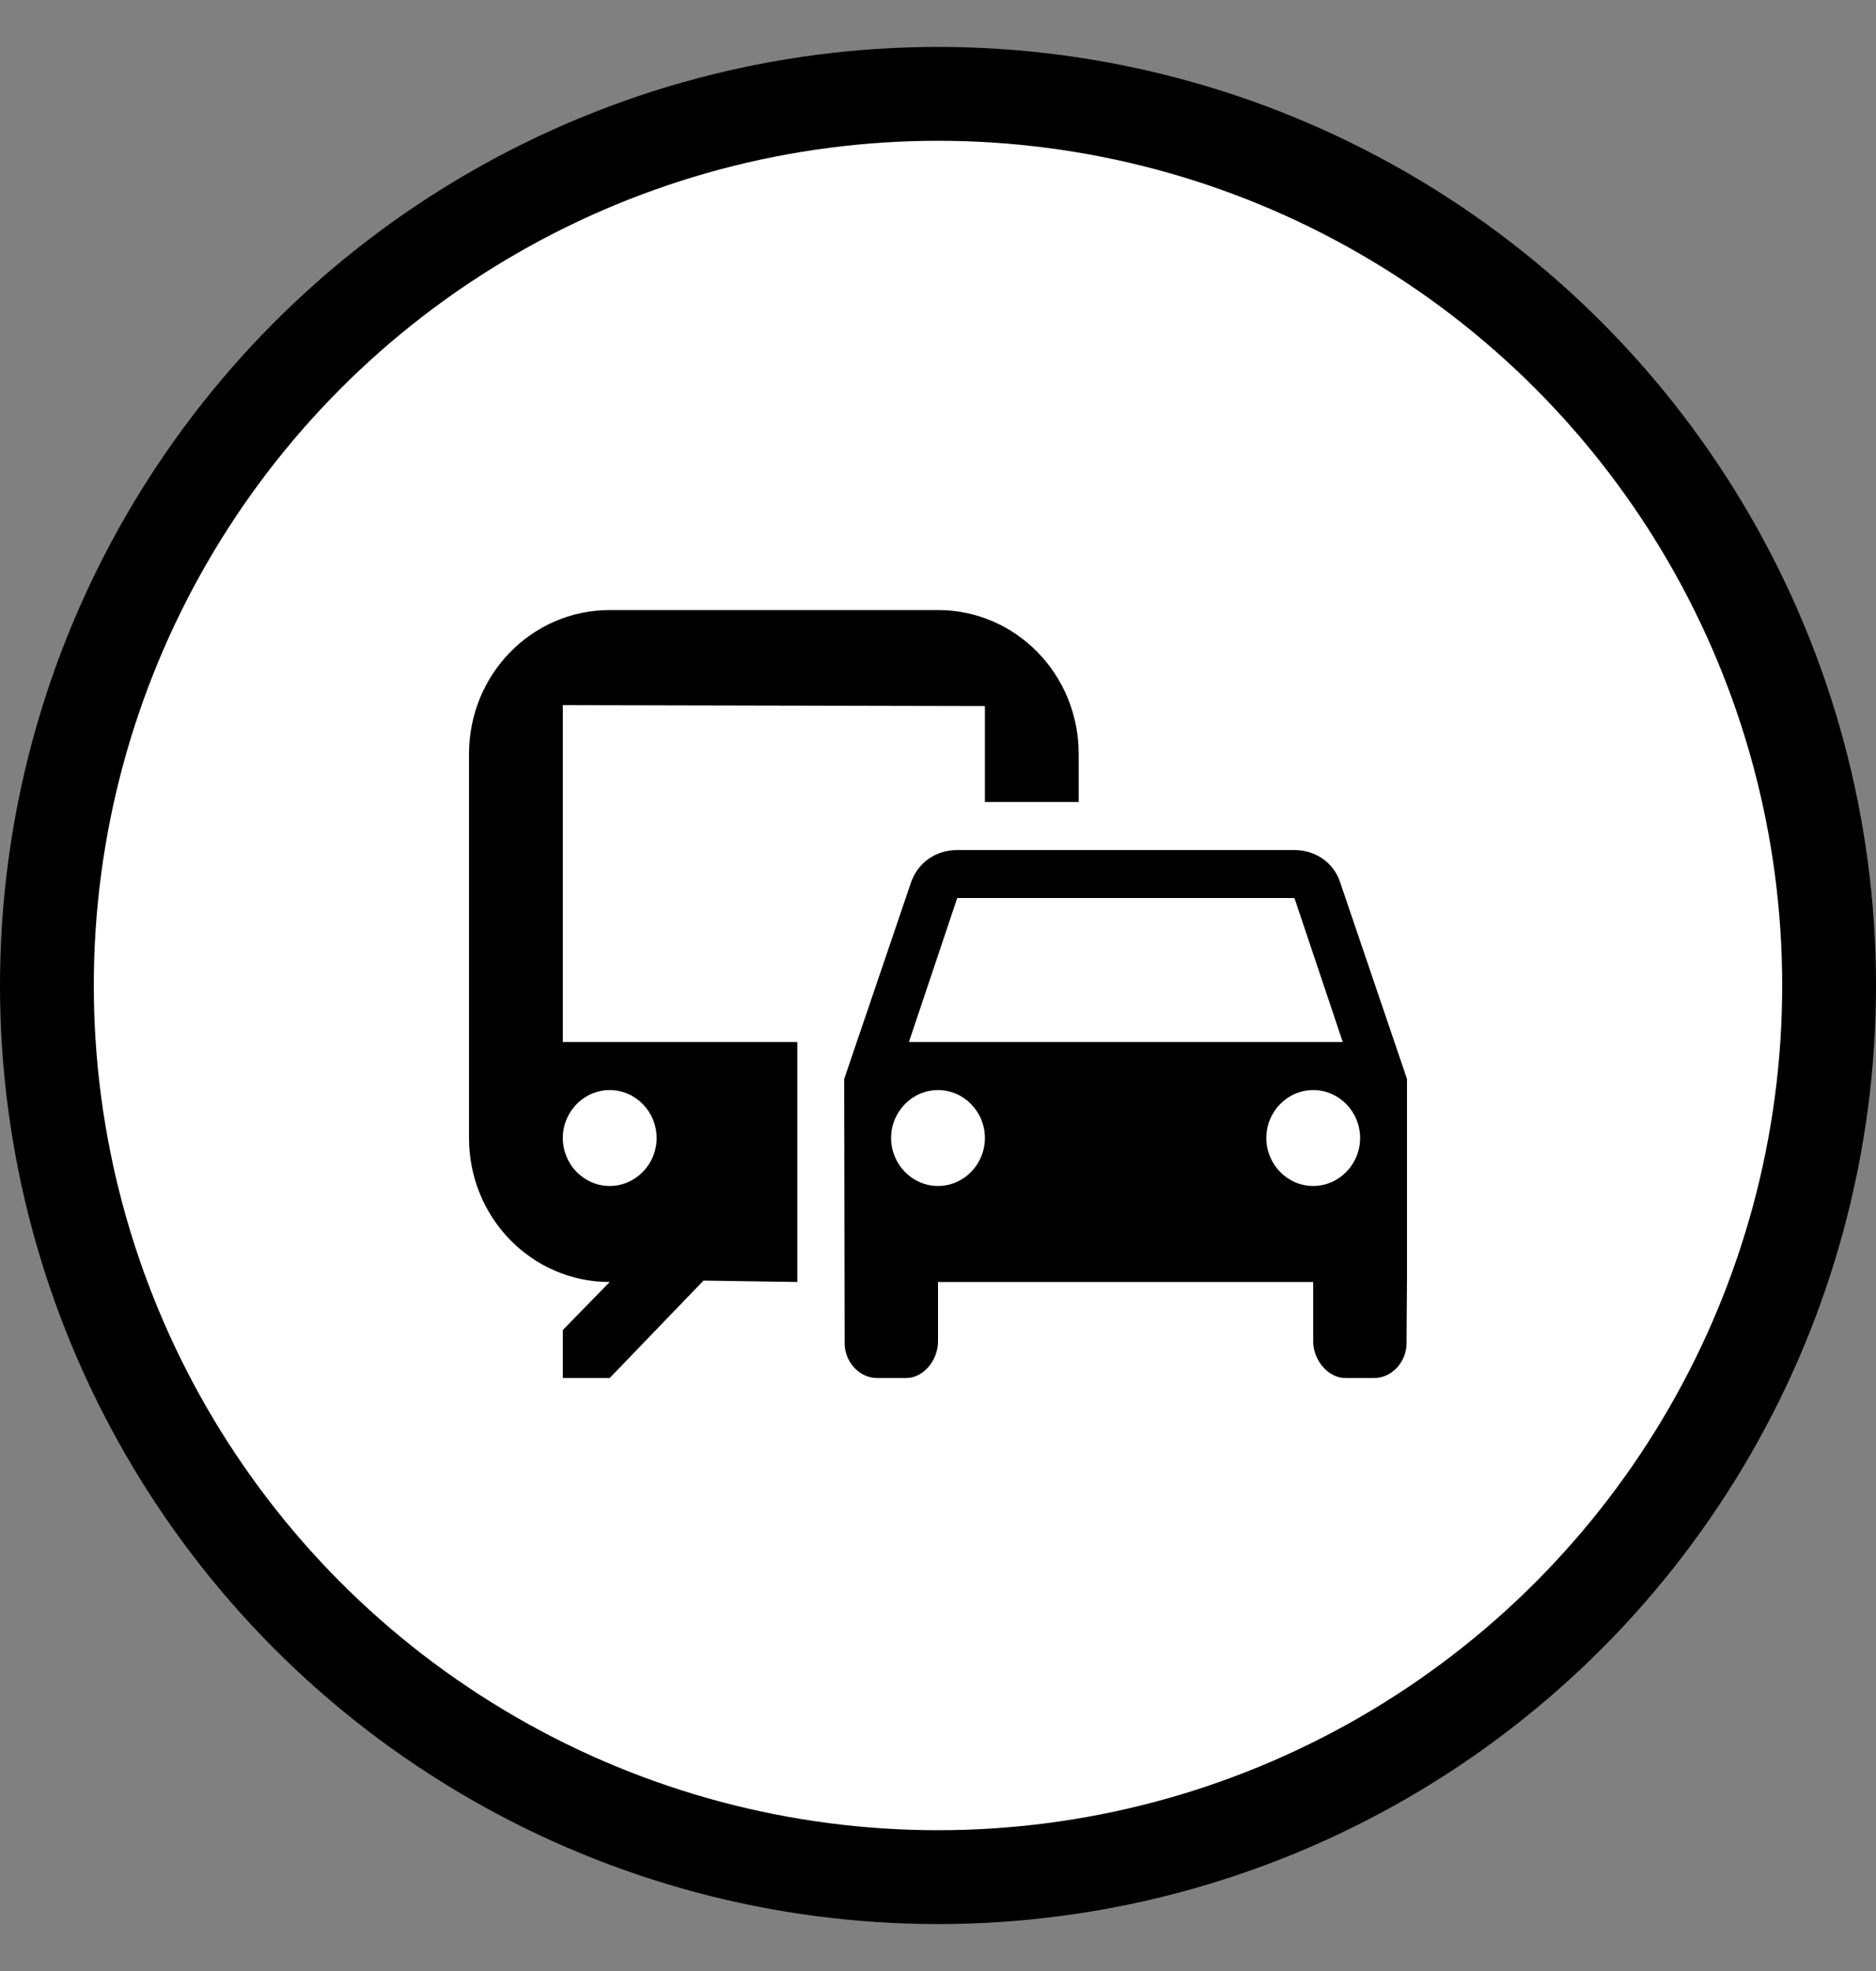 <svg width="20" height="21" viewBox="0 0 20 21" fill="none" xmlns="http://www.w3.org/2000/svg">
<rect x="0" y="0" width="20" height="21" fill="#808080" stroke="none"/>
<circle cx="10" cy="10.5" r="9.5" fill="white" stroke="black"/>
<path d="M10 6.5H6.5C5.67 6.5 5 7.185 5 8.034V12.125C5 12.974 5.67 13.659 6.5 13.659L6 14.171V14.682H6.5L7.5 13.644L8.5 13.659V11.102H6V7.513L10.5 7.523V8.545H11.5V8.034C11.5 7.185 10.83 6.5 10 6.5ZM6.5 11.614C6.775 11.614 7 11.844 7 12.125C7 12.406 6.775 12.636 6.5 12.636C6.225 12.636 6 12.406 6 12.125C6 11.844 6.225 11.614 6.5 11.614ZM14.285 9.394C14.215 9.19 14.025 9.057 13.8 9.057H10.205C9.975 9.057 9.79 9.19 9.715 9.394L9 11.496L9.005 14.314C9.005 14.508 9.16 14.682 9.35 14.682H9.66C9.85 14.682 10 14.488 10 14.293V13.659H14V14.293C14 14.488 14.155 14.682 14.345 14.682H14.65C14.84 14.682 14.995 14.508 14.995 14.314L15 13.613V11.496L14.285 9.394ZM10.205 9.568H13.8L14.315 11.102H9.69L10.205 9.568ZM10 12.636C9.725 12.636 9.5 12.406 9.5 12.125C9.5 11.844 9.725 11.614 10 11.614C10.275 11.614 10.5 11.844 10.5 12.125C10.5 12.406 10.275 12.636 10 12.636ZM14 12.636C13.725 12.636 13.5 12.406 13.5 12.125C13.5 11.844 13.725 11.614 14 11.614C14.275 11.614 14.5 11.844 14.5 12.125C14.5 12.406 14.275 12.636 14 12.636Z" fill="black"/>
</svg>
